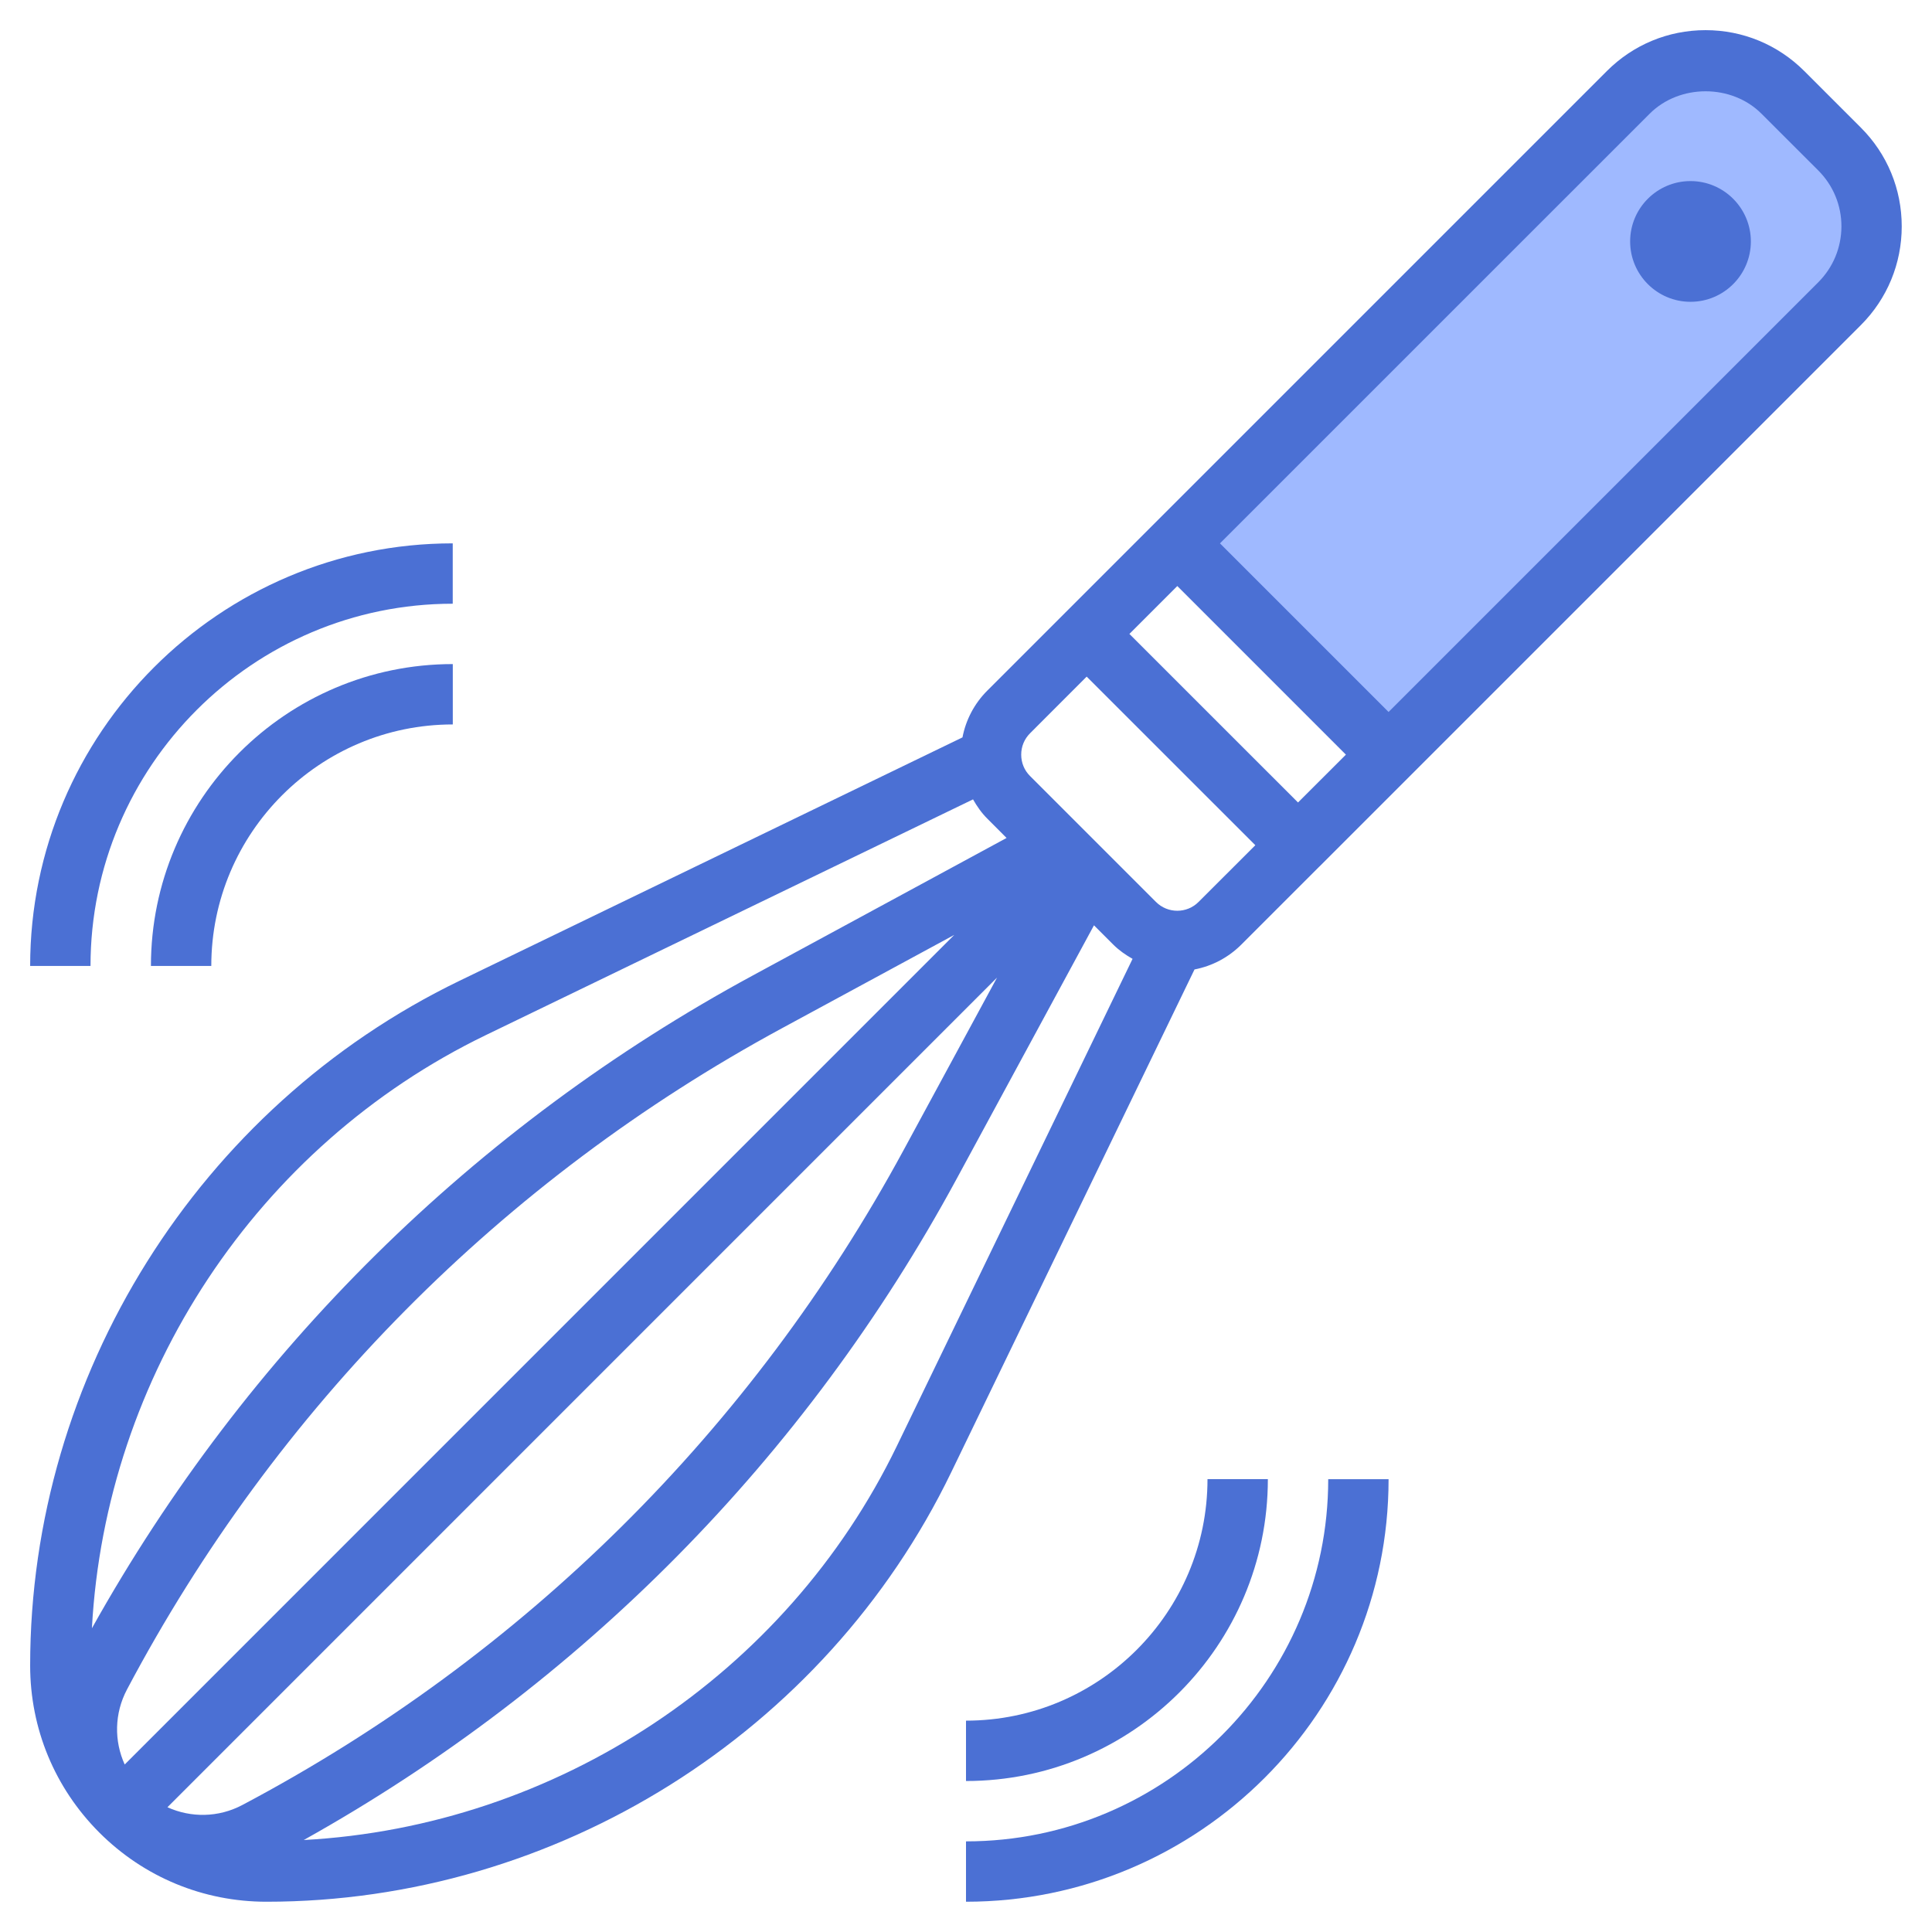 <svg width="33" height="33" viewBox="0 0 33 33" fill="none" xmlns="http://www.w3.org/2000/svg">
<path d="M27.812 1.578L20.109 9.281L23.719 12.891L31.422 5.188C31.772 4.838 31.969 4.362 31.969 3.867C31.969 3.372 31.772 2.897 31.422 2.547L30.453 1.578C30.103 1.228 29.628 1.031 29.133 1.031C28.638 1.031 28.162 1.228 27.812 1.578Z" fill="#9FB9FF"/>
<path d="M28.875 5.155C28.306 5.155 27.844 4.693 27.844 4.124C27.844 3.555 28.306 3.093 28.875 3.093C29.444 3.093 29.906 3.555 29.906 4.124C29.906 4.693 29.444 5.155 28.875 5.155Z" fill="#9FB9FF"/>
<path d="M30.818 1.213C30.367 0.763 29.769 0.515 29.132 0.515C28.496 0.515 27.897 0.763 27.447 1.213L18.197 10.463C18.196 10.463 18.196 10.464 18.196 10.464L16.864 11.796C16.638 12.022 16.496 12.302 16.44 12.595L7.848 16.753C3.393 18.909 0.515 23.499 0.515 28.448C0.515 29.526 0.935 30.539 1.697 31.302C2.46 32.064 3.473 32.483 4.551 32.483C9.5 32.483 14.091 29.606 16.246 25.151L20.403 16.559C20.704 16.501 20.981 16.356 21.203 16.134L22.534 14.803C22.535 14.802 22.535 14.802 22.536 14.802L31.786 5.552C32.235 5.102 32.483 4.503 32.483 3.867C32.483 3.23 32.236 2.631 31.786 2.181L30.818 1.213ZM20.109 10.01L22.989 12.89L22.171 13.707L19.291 10.828L20.109 10.01ZM2.13 30.139C1.948 29.738 1.952 29.268 2.169 28.858C4.711 24.056 8.58 20.151 13.355 17.564L16.299 15.969L2.13 30.139ZM4.141 30.83C3.732 31.047 3.262 31.051 2.86 30.869L17.03 16.698L15.435 19.643C12.848 24.419 8.943 28.288 4.141 30.83ZM8.297 17.681L16.62 13.654C16.687 13.771 16.764 13.884 16.865 13.984L17.193 14.313L12.865 16.658C8.098 19.239 4.207 23.089 1.57 27.812C1.803 23.503 4.387 19.573 8.297 17.681ZM15.318 24.701C13.426 28.61 9.497 31.195 5.188 31.429C9.91 28.791 13.76 24.901 16.341 20.134L18.686 15.805L19.015 16.134C19.114 16.233 19.227 16.311 19.345 16.378L15.318 24.701ZM20.473 15.405C20.273 15.607 19.945 15.607 19.744 15.405L17.594 13.255C17.496 13.158 17.443 13.028 17.443 12.89C17.443 12.752 17.496 12.623 17.594 12.525L18.561 11.557L21.442 14.437L20.473 15.405ZM31.056 4.823L23.718 12.161L20.838 9.281L28.177 1.943C28.687 1.432 29.578 1.431 30.088 1.943L31.057 2.911C31.312 3.166 31.453 3.506 31.453 3.867C31.452 4.228 31.312 4.567 31.056 4.823V4.823Z" fill="#4B70D4"/>
<path d="M28.875 3.093C28.306 3.093 27.844 3.555 27.844 4.124C27.844 4.693 28.306 5.155 28.875 5.155C29.444 5.155 29.906 4.693 29.906 4.124C29.906 3.556 29.444 3.093 28.875 3.093V3.093Z" fill="#4B70D4"/>
<path d="M0.515 16.499H1.546C1.546 13.088 4.322 10.312 7.733 10.312V9.281C3.753 9.281 0.515 12.519 0.515 16.499V16.499Z" fill="#4B70D4"/>
<path d="M2.578 16.499H3.609C3.609 14.225 5.459 12.374 7.734 12.374V11.343C4.891 11.343 2.578 13.656 2.578 16.499V16.499Z" fill="#4B70D4"/>
<path d="M16.5 32.483C20.48 32.483 23.718 29.246 23.718 25.266H22.687C22.687 28.677 19.911 31.452 16.5 31.452V32.483Z" fill="#4B70D4"/>
<path d="M20.625 25.265C20.625 27.54 18.774 29.39 16.5 29.39V30.421C19.343 30.421 21.656 28.108 21.656 25.265H20.625Z" fill="#4B70D4"/>
</svg>
